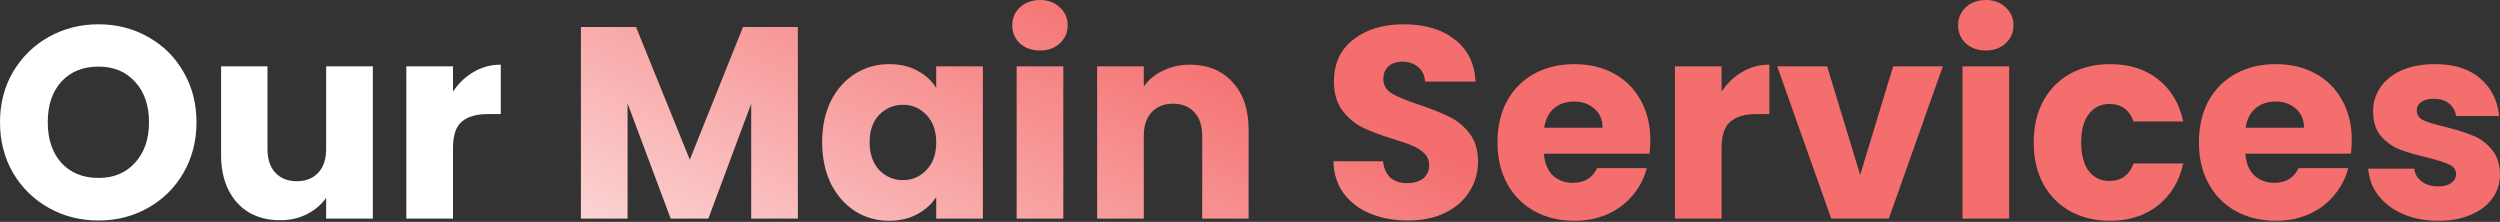 <svg width="969" height="86" viewBox="0 0 969 86" fill="none" xmlns="http://www.w3.org/2000/svg">
<rect x="0" y="0" width="969" height="86" fill="#333333" stroke="none"/>
<path d="M38.186 85.468C31.204 85.468 24.787 83.847 18.934 80.603C13.152 77.359 8.533 72.846 5.077 67.063C1.692 61.21 -0 54.652 -0 47.388C-0 40.125 1.692 33.602 5.077 27.82C8.533 22.037 13.152 17.524 18.934 14.28C24.787 11.036 31.204 9.414 38.186 9.414C45.167 9.414 51.549 11.036 57.331 14.28C63.184 17.524 67.768 22.037 71.083 27.82C74.468 33.602 76.16 40.125 76.16 47.388C76.16 54.652 74.468 61.21 71.083 67.063C67.698 72.846 63.114 77.359 57.331 80.603C51.549 83.847 45.167 85.468 38.186 85.468ZM38.186 68.967C44.109 68.967 48.834 66.993 52.36 63.044C55.956 59.094 57.755 53.876 57.755 47.388C57.755 40.83 55.956 35.612 52.36 31.733C48.834 27.784 44.109 25.81 38.186 25.81C32.192 25.81 27.396 27.749 23.8 31.628C20.274 35.506 18.511 40.76 18.511 47.388C18.511 53.947 20.274 59.2 23.8 63.149C27.396 67.028 32.192 68.967 38.186 68.967ZM144.506 25.704V84.728H126.418V76.689C124.585 79.298 122.082 81.414 118.908 83.035C115.805 84.587 112.35 85.363 108.542 85.363C104.029 85.363 100.044 84.375 96.589 82.401C93.134 80.356 90.454 77.429 88.55 73.621C86.646 69.813 85.694 65.335 85.694 60.188V25.704H103.676V57.755C103.676 61.704 104.699 64.771 106.744 66.957C108.789 69.143 111.539 70.236 114.994 70.236C118.52 70.236 121.306 69.143 123.351 66.957C125.396 64.771 126.418 61.704 126.418 57.755V25.704H144.506ZM175.587 35.541C177.702 32.297 180.347 29.759 183.52 27.925C186.694 26.021 190.22 25.069 194.098 25.069V44.215H189.126C184.613 44.215 181.228 45.202 178.972 47.177C176.715 49.081 175.587 52.466 175.587 57.331V84.728H157.499V25.704H175.587V35.541Z" fill="url(#paint0_linear_102_691)"/>
<path d="M309.253 10.472V84.728H291.165V40.196L274.558 84.728H259.96L243.248 40.09V84.728H225.16V10.472H246.527L267.365 61.88L287.992 10.472H309.253ZM318.664 55.11C318.664 49.046 319.792 43.721 322.049 39.138C324.376 34.554 327.514 31.028 331.463 28.56C335.412 26.092 339.819 24.858 344.685 24.858C348.846 24.858 352.477 25.704 355.58 27.396C358.754 29.089 361.186 31.31 362.879 34.06V25.704H380.967V84.728H362.879V76.371C361.116 79.122 358.648 81.343 355.474 83.035C352.372 84.728 348.74 85.574 344.579 85.574C339.784 85.574 335.412 84.34 331.463 81.872C327.514 79.333 324.376 75.772 322.049 71.188C319.792 66.534 318.664 61.175 318.664 55.11ZM362.879 55.216C362.879 50.703 361.61 47.142 359.071 44.532C356.603 41.923 353.57 40.619 349.974 40.619C346.378 40.619 343.31 41.923 340.771 44.532C338.303 47.071 337.069 50.597 337.069 55.11C337.069 59.623 338.303 63.22 340.771 65.9C343.31 68.509 346.378 69.813 349.974 69.813C353.57 69.813 356.603 68.509 359.071 65.9C361.61 63.29 362.879 59.729 362.879 55.216ZM403.15 19.569C399.976 19.569 397.367 18.652 395.322 16.819C393.348 14.915 392.36 12.588 392.36 9.837C392.36 7.017 393.348 4.689 395.322 2.856C397.367 0.952 399.976 -6.74199e-05 403.15 -6.74199e-05C406.253 -6.74199e-05 408.791 0.952 410.766 2.856C412.811 4.689 413.833 7.017 413.833 9.837C413.833 12.588 412.811 14.915 410.766 16.819C408.791 18.652 406.253 19.569 403.15 19.569ZM412.141 25.704V84.728H394.053V25.704H412.141ZM461.213 25.069C468.124 25.069 473.625 27.326 477.715 31.839C481.875 36.282 483.956 42.417 483.956 50.244V84.728H465.973V52.677C465.973 48.728 464.951 45.661 462.906 43.475C460.861 41.288 458.111 40.196 454.655 40.196C451.2 40.196 448.45 41.288 446.405 43.475C444.36 45.661 443.337 48.728 443.337 52.677V84.728H425.249V25.704H443.337V33.532C445.171 30.922 447.639 28.877 450.741 27.396C453.844 25.845 457.335 25.069 461.213 25.069ZM545.808 85.468C540.379 85.468 535.513 84.587 531.211 82.824C526.91 81.061 523.454 78.452 520.845 74.996C518.306 71.541 516.966 67.38 516.825 62.515H536.077C536.359 65.265 537.311 67.38 538.933 68.861C540.555 70.272 542.67 70.977 545.28 70.977C547.959 70.977 550.075 70.377 551.626 69.179C553.178 67.909 553.953 66.182 553.953 63.995C553.953 62.162 553.319 60.646 552.049 59.447C550.851 58.248 549.334 57.261 547.501 56.485C545.738 55.71 543.199 54.828 539.885 53.841C535.09 52.36 531.176 50.879 528.144 49.398C525.111 47.917 522.502 45.731 520.316 42.84C518.13 39.949 517.037 36.176 517.037 31.522C517.037 24.611 519.54 19.216 524.547 15.338C529.554 11.389 536.077 9.414 544.116 9.414C552.296 9.414 558.89 11.389 563.896 15.338C568.903 19.216 571.583 24.646 571.936 31.628H552.367C552.226 29.23 551.344 27.361 549.722 26.021C548.1 24.611 546.02 23.906 543.481 23.906C541.295 23.906 539.532 24.505 538.192 25.704C536.853 26.832 536.183 28.489 536.183 30.675C536.183 33.073 537.311 34.942 539.568 36.282C541.824 37.622 545.35 39.067 550.145 40.619C554.941 42.24 558.819 43.792 561.781 45.273C564.813 46.754 567.422 48.905 569.608 51.725C571.795 54.546 572.888 58.178 572.888 62.62C572.888 66.852 571.795 70.695 569.608 74.15C567.493 77.606 564.39 80.356 560.3 82.401C556.21 84.446 551.379 85.468 545.808 85.468ZM639.658 54.264C639.658 55.956 639.552 57.719 639.341 59.553H598.405C598.687 63.22 599.85 66.041 601.896 68.015C604.011 69.919 606.585 70.871 609.617 70.871C614.13 70.871 617.269 68.967 619.032 65.159H638.283C637.296 69.038 635.498 72.528 632.888 75.631C630.35 78.734 627.141 81.167 623.263 82.93C619.384 84.693 615.047 85.574 610.252 85.574C604.469 85.574 599.322 84.34 594.808 81.872C590.295 79.404 586.769 75.878 584.231 71.294C581.692 66.71 580.423 61.351 580.423 55.216C580.423 49.081 581.657 43.721 584.125 39.138C586.664 34.554 590.189 31.028 594.703 28.56C599.216 26.092 604.399 24.858 610.252 24.858C615.964 24.858 621.041 26.056 625.484 28.454C629.927 30.852 633.382 34.272 635.85 38.715C638.389 43.157 639.658 48.34 639.658 54.264ZM621.147 49.504C621.147 46.401 620.089 43.933 617.974 42.099C615.858 40.266 613.214 39.349 610.04 39.349C607.008 39.349 604.434 40.231 602.319 41.994C600.274 43.757 599.004 46.26 598.511 49.504H621.147ZM667.288 35.541C669.404 32.297 672.048 29.759 675.222 27.925C678.395 26.021 681.921 25.069 685.8 25.069V44.215H680.828C676.315 44.215 672.93 45.202 670.673 47.177C668.417 49.081 667.288 52.466 667.288 57.331V84.728H649.2V25.704H667.288V35.541ZM720.996 67.803L733.795 25.704H753.046L732.102 84.728H709.783L688.839 25.704H708.196L720.996 67.803ZM769.757 19.569C766.583 19.569 763.974 18.652 761.929 16.819C759.955 14.915 758.967 12.588 758.967 9.837C758.967 7.017 759.955 4.689 761.929 2.856C763.974 0.952 766.583 -6.74199e-05 769.757 -6.74199e-05C772.859 -6.74199e-05 775.398 0.952 777.373 2.856C779.418 4.689 780.44 7.017 780.44 9.837C780.44 12.588 779.418 14.915 777.373 16.819C775.398 18.652 772.859 19.569 769.757 19.569ZM778.748 25.704V84.728H760.66V25.704H778.748ZM788.259 55.216C788.259 49.081 789.494 43.721 791.962 39.138C794.5 34.554 797.991 31.028 802.434 28.56C806.947 26.092 812.095 24.858 817.877 24.858C825.282 24.858 831.452 26.797 836.388 30.675C841.395 34.554 844.674 40.019 846.226 47.071H826.974C825.352 42.558 822.214 40.301 817.56 40.301C814.246 40.301 811.601 41.606 809.627 44.215C807.652 46.754 806.665 50.421 806.665 55.216C806.665 60.011 807.652 63.713 809.627 66.323C811.601 68.861 814.246 70.131 817.56 70.131C822.214 70.131 825.352 67.874 826.974 63.361H846.226C844.674 70.272 841.395 75.702 836.388 79.651C831.382 83.6 825.211 85.574 817.877 85.574C812.095 85.574 806.947 84.34 802.434 81.872C797.991 79.404 794.5 75.878 791.962 71.294C789.494 66.71 788.259 61.351 788.259 55.216ZM911.54 54.264C911.54 55.956 911.434 57.719 911.223 59.553H870.287C870.569 63.22 871.733 66.041 873.778 68.015C875.893 69.919 878.467 70.871 881.499 70.871C886.013 70.871 889.151 68.967 890.914 65.159H910.165C909.178 69.038 907.38 72.528 904.77 75.631C902.232 78.734 899.023 81.167 895.145 82.93C891.266 84.693 886.929 85.574 882.134 85.574C876.352 85.574 871.204 84.34 866.69 81.872C862.177 79.404 858.651 75.878 856.113 71.294C853.574 66.71 852.305 61.351 852.305 55.216C852.305 49.081 853.539 43.721 856.007 39.138C858.546 34.554 862.071 31.028 866.585 28.56C871.098 26.092 876.281 24.858 882.134 24.858C887.846 24.858 892.923 26.056 897.366 28.454C901.809 30.852 905.264 34.272 907.732 38.715C910.271 43.157 911.54 48.34 911.54 54.264ZM893.029 49.504C893.029 46.401 891.971 43.933 889.856 42.099C887.74 40.266 885.096 39.349 881.922 39.349C878.89 39.349 876.316 40.231 874.201 41.994C872.156 43.757 870.886 46.26 870.393 49.504H893.029ZM945.094 85.574C939.946 85.574 935.363 84.693 931.343 82.93C927.323 81.167 924.15 78.769 921.823 75.737C919.496 72.634 918.191 69.179 917.909 65.371H935.786C935.997 67.416 936.949 69.073 938.642 70.342C940.334 71.612 942.414 72.246 944.883 72.246C947.139 72.246 948.867 71.823 950.066 70.977C951.335 70.06 951.97 68.897 951.97 67.486C951.97 65.794 951.088 64.56 949.325 63.784C947.562 62.938 944.706 62.021 940.757 61.034C936.526 60.047 933 59.024 930.179 57.966C927.359 56.838 924.926 55.11 922.881 52.783C920.836 50.385 919.813 47.177 919.813 43.157C919.813 39.772 920.73 36.705 922.563 33.955C924.467 31.134 927.218 28.913 930.814 27.291C934.481 25.669 938.818 24.858 943.825 24.858C951.229 24.858 957.047 26.691 961.278 30.358C965.58 34.025 968.048 38.891 968.683 44.956H951.97C951.688 42.91 950.771 41.288 949.219 40.09C947.739 38.891 945.764 38.291 943.296 38.291C941.18 38.291 939.558 38.715 938.43 39.561C937.302 40.337 936.738 41.43 936.738 42.84C936.738 44.532 937.619 45.802 939.382 46.648C941.216 47.494 944.036 48.34 947.844 49.187C952.216 50.315 955.778 51.443 958.528 52.572C961.278 53.629 963.676 55.392 965.721 57.86C967.836 60.258 968.929 63.502 969 67.592C969 71.047 968.013 74.15 966.038 76.9C964.134 79.58 961.349 81.696 957.682 83.247C954.085 84.799 949.889 85.574 945.094 85.574Z" fill="url(#paint1_linear_102_691)"/>
<defs>
<linearGradient id="paint0_linear_102_691" x1="132.428" y1="21.982" x2="297.603" y2="-249.446" gradientUnits="userSpaceOnUse">
<stop offset="0.511" stop-color="white"/>
<stop offset="1" stop-color="#FF2727"/>
</linearGradient>
<linearGradient id="paint1_linear_102_691" x1="505.67" y1="33.988" x2="315.597" y2="417.86" gradientUnits="userSpaceOnUse">
<stop stop-color="#F46E6E"/>
<stop offset="0.567" stop-color="white"/>
</linearGradient>
</defs>
</svg>
